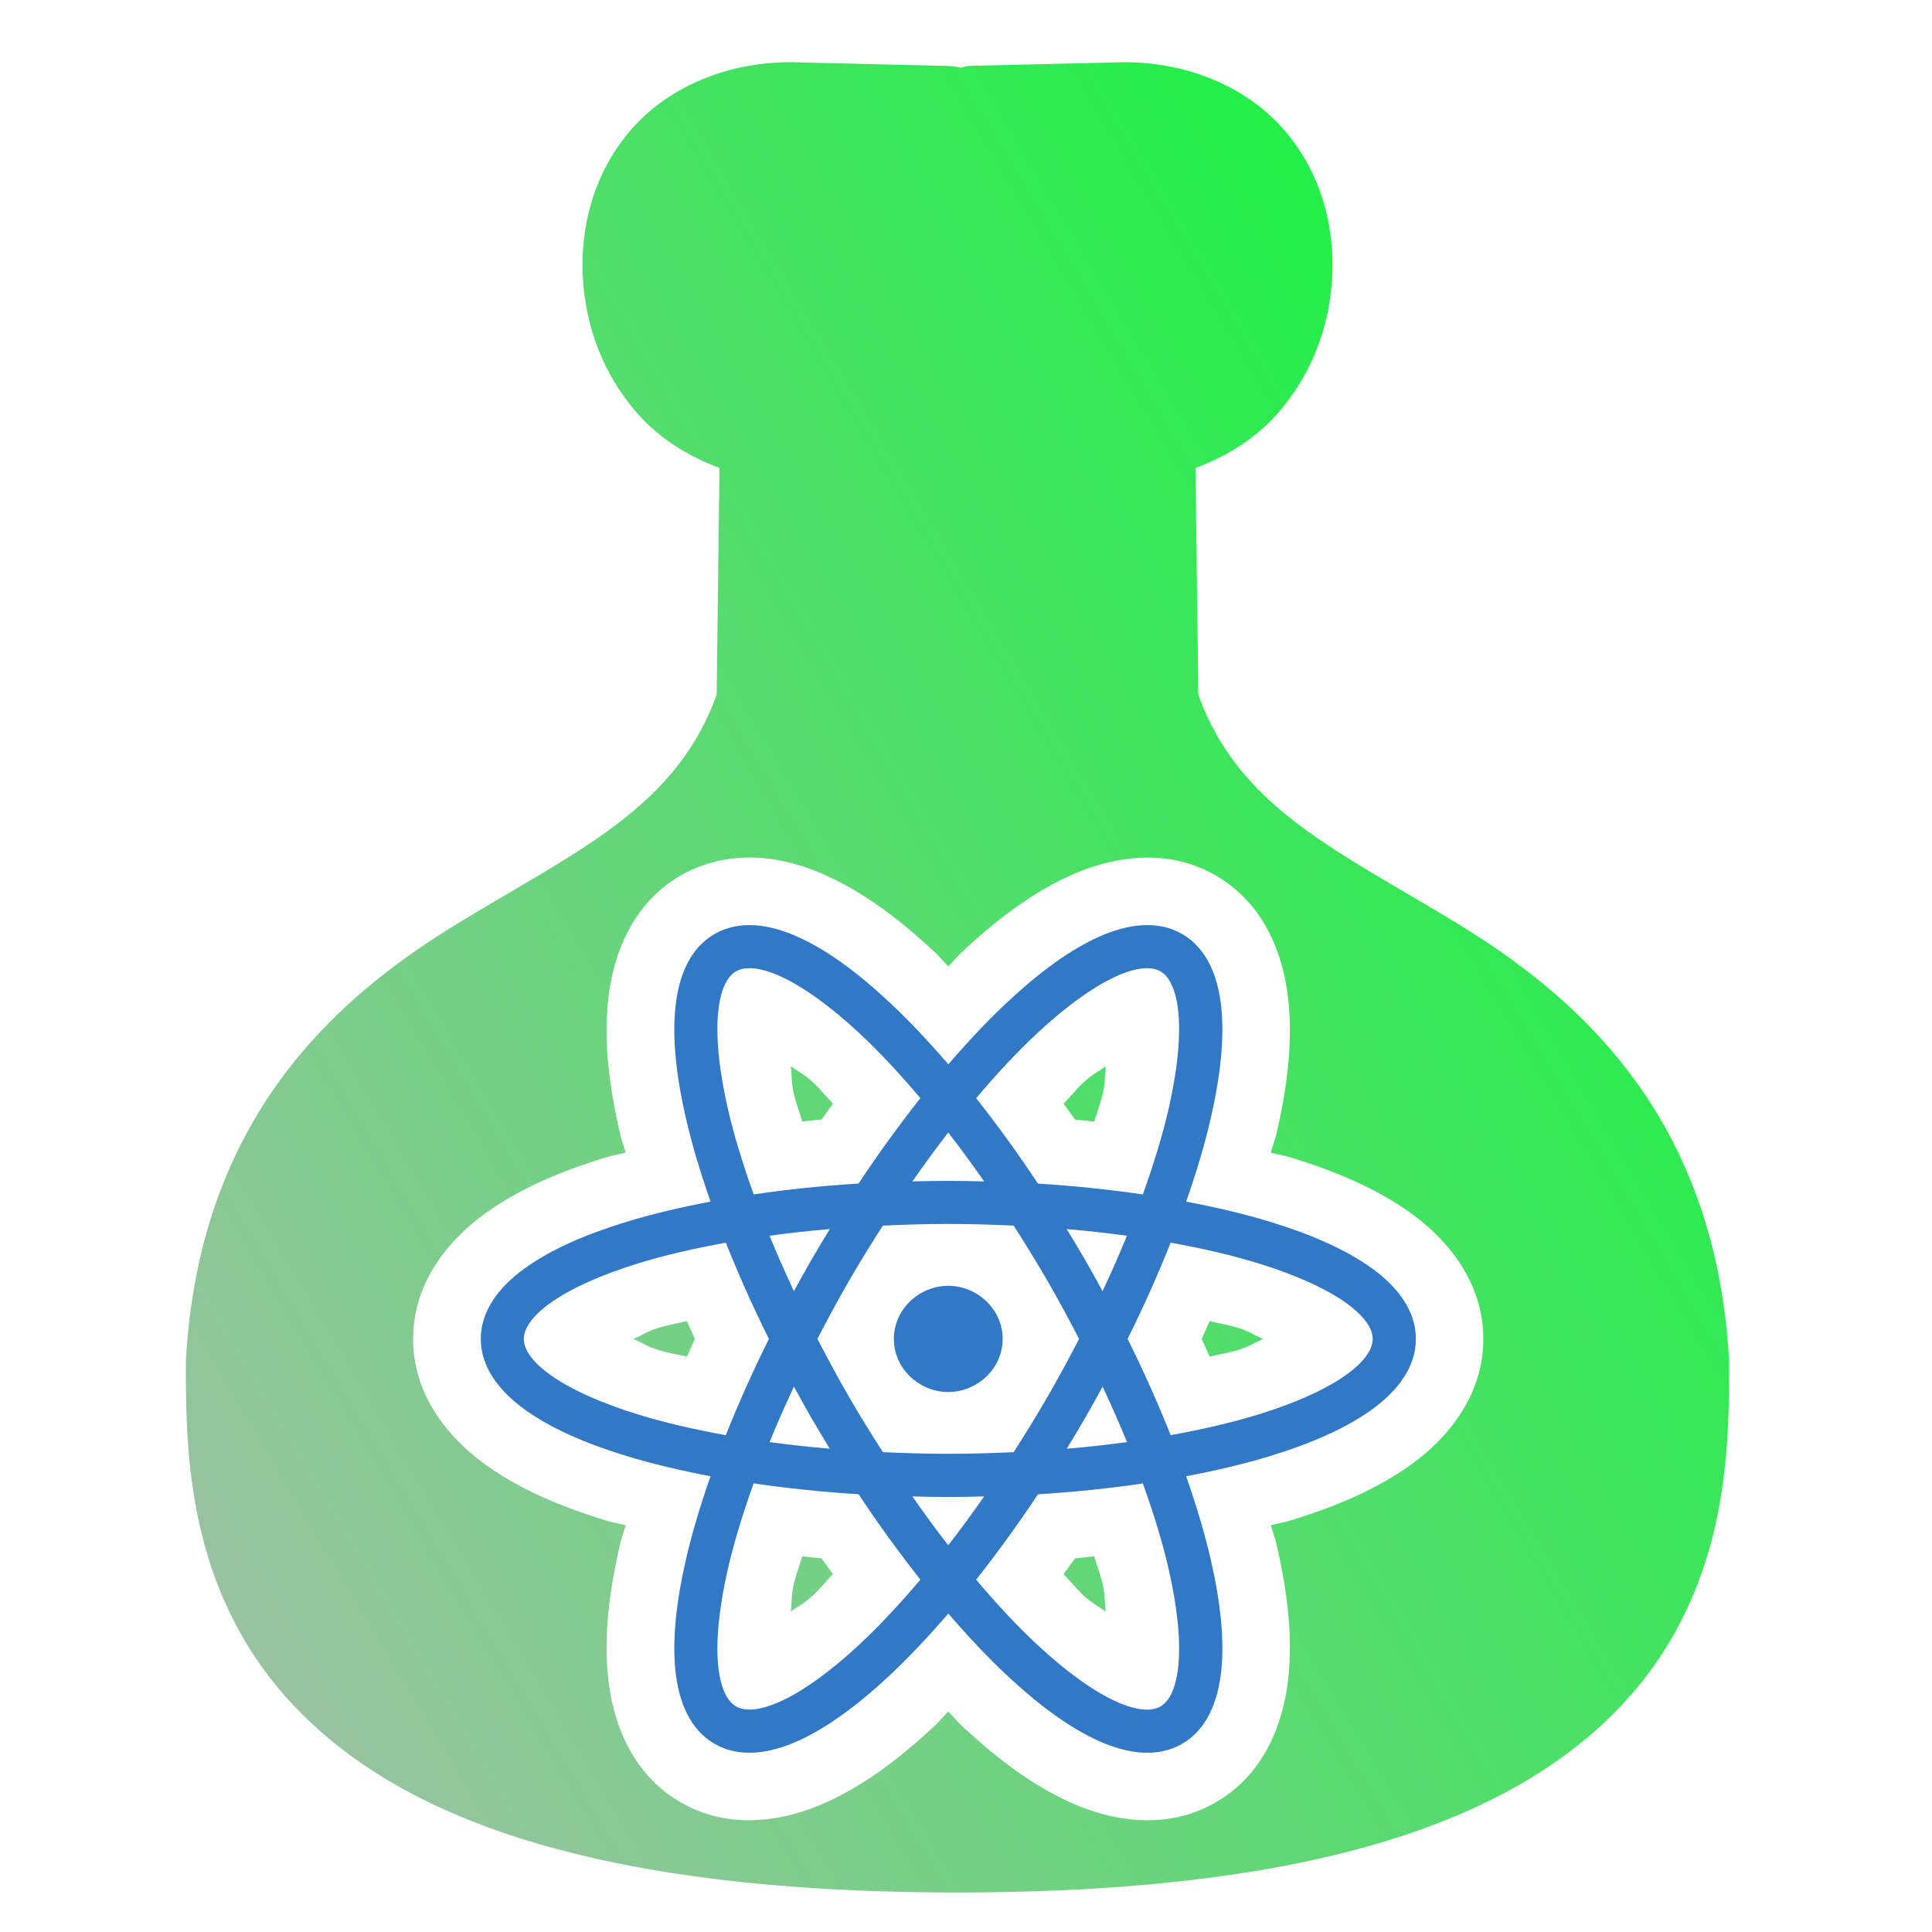 <?xml version="1.0" encoding="UTF-8" standalone="no"?>
<!-- Uploaded to: SVG Repo, www.svgrepo.com, Generator: SVG Repo Mixer Tools -->

<svg
   fill="#000000"
   version="1.1"
   id="Capa_1"
   width="500"
   height="500"
   viewBox="0 0 51.641 51.642"
   xml:space="preserve"
   sodipodi:docname="spec.tsx.svg"
   inkscape:version="1.3.2 (091e20ef0f, 2023-11-25, custom)"
   xmlns:inkscape="http://www.inkscape.org/namespaces/inkscape"
   xmlns:sodipodi="http://sodipodi.sourceforge.net/DTD/sodipodi-0.dtd"
   xmlns:xlink="http://www.w3.org/1999/xlink"
   xmlns="http://www.w3.org/2000/svg"
   xmlns:svg="http://www.w3.org/2000/svg"><defs
   id="defs1"><inkscape:path-effect
     effect="offset"
     id="path-effect6"
     is_visible="true"
     lpeversion="1.2"
     linejoin_type="miter"
     unit="mm"
     offset="0.7"
     miter_limit="4"
     attempt_force_join="false"
     update_on_knot_move="true" /><inkscape:path-effect
     effect="offset"
     id="path-effect3"
     is_visible="true"
     lpeversion="1.2"
     linejoin_type="miter"
     unit="mm"
     offset="-0.8"
     miter_limit="4"
     attempt_force_join="false"
     update_on_knot_move="true" /><inkscape:path-effect
     effect="offset"
     id="path-effect2"
     is_visible="true"
     lpeversion="1.2"
     linejoin_type="miter"
     unit="mm"
     offset="2.8"
     miter_limit="4"
     attempt_force_join="false"
     update_on_knot_move="true" /><linearGradient
     id="swatch61"
     inkscape:swatch="solid"><stop
       style="stop-color:#5090d0;stop-opacity:1;"
       offset="0"
       id="stop61" /></linearGradient><linearGradient
     id="swatch30"
     inkscape:swatch="solid"><stop
       style="stop-color:#f9f9f9;stop-opacity:1;"
       offset="0"
       id="stop30" /></linearGradient><inkscape:perspective
     sodipodi:type="inkscape:persp3d"
     inkscape:vp_x="44.06818 : 315.96746 : 1"
     inkscape:vp_y="0 : 1000 : 0"
     inkscape:vp_z="480.74134 : 298.68846 : 1"
     inkscape:persp3d-origin="250 : 166.66667 : 1"
     id="perspective17" /><inkscape:perspective
     sodipodi:type="inkscape:persp3d"
     inkscape:vp_x="44.06818 : 315.96746 : 1"
     inkscape:vp_y="0 : 1000 : 0"
     inkscape:vp_z="480.74134 : 298.68846 : 1"
     inkscape:persp3d-origin="250 : 166.66667 : 1"
     id="perspective17-9" /><inkscape:perspective
     sodipodi:type="inkscape:persp3d"
     inkscape:vp_x="44.06818 : 315.96746 : 1"
     inkscape:vp_y="0 : 1000 : 0"
     inkscape:vp_z="480.74134 : 298.68846 : 1"
     inkscape:persp3d-origin="250 : 166.66667 : 1"
     id="perspective17-6" /><inkscape:perspective
     sodipodi:type="inkscape:persp3d"
     inkscape:vp_x="44.06818 : 315.96746 : 1"
     inkscape:vp_y="0 : 1000 : 0"
     inkscape:vp_z="480.74134 : 298.68846 : 1"
     inkscape:persp3d-origin="250 : 166.66667 : 1"
     id="perspective17-9-9" /><inkscape:perspective
     sodipodi:type="inkscape:persp3d"
     inkscape:vp_x="44.06818 : 315.96746 : 1"
     inkscape:vp_y="0 : 1000 : 0"
     inkscape:vp_z="480.74134 : 298.68846 : 1"
     inkscape:persp3d-origin="250 : 166.66667 : 1"
     id="perspective17-0" /><inkscape:perspective
     sodipodi:type="inkscape:persp3d"
     inkscape:vp_x="44.06818 : 315.96746 : 1"
     inkscape:vp_y="0 : 1000 : 0"
     inkscape:vp_z="480.74134 : 298.68846 : 1"
     inkscape:persp3d-origin="250 : 166.66667 : 1"
     id="perspective17-2" /><inkscape:path-effect
     effect="mirror_symmetry"
     start_point="251.826,19.235"
     end_point="251.826,476.119"
     center_point="251.826,247.677"
     id="path-effect4"
     is_visible="true"
     lpeversion="1.2"
     lpesatellites=""
     mode="free"
     discard_orig_path="false"
     fuse_paths="true"
     oposite_fuse="false"
     split_items="false"
     split_open="false"
     link_styles="false" /><inkscape:path-effect
     effect="mirror_symmetry"
     start_point="251.826,19.235"
     end_point="251.826,476.119"
     center_point="251.826,247.677"
     id="path-effect2-7"
     is_visible="true"
     lpeversion="1.2"
     lpesatellites=""
     mode="free"
     discard_orig_path="false"
     fuse_paths="true"
     oposite_fuse="false"
     split_items="false"
     split_open="false"
     link_styles="false" /><inkscape:perspective
     sodipodi:type="inkscape:persp3d"
     inkscape:vp_x="44.06818 : 315.96746 : 1"
     inkscape:vp_y="0 : 1000 : 0"
     inkscape:vp_z="480.74134 : 298.68846 : 1"
     inkscape:persp3d-origin="250 : 166.66667 : 1"
     id="perspective17-5" /><inkscape:perspective
     sodipodi:type="inkscape:persp3d"
     inkscape:vp_x="44.06818 : 315.96746 : 1"
     inkscape:vp_y="0 : 1000 : 0"
     inkscape:vp_z="480.74134 : 298.68846 : 1"
     inkscape:persp3d-origin="250 : 166.66667 : 1"
     id="perspective17-2-6" /><inkscape:perspective
     sodipodi:type="inkscape:persp3d"
     inkscape:vp_x="44.06818 : 315.96746 : 1"
     inkscape:vp_y="0 : 1000 : 0"
     inkscape:vp_z="480.74134 : 298.68846 : 1"
     inkscape:persp3d-origin="250 : 166.66667 : 1"
     id="perspective17-0-2" /><inkscape:perspective
     sodipodi:type="inkscape:persp3d"
     inkscape:vp_x="44.06818 : 315.96746 : 1"
     inkscape:vp_y="0 : 1000 : 0"
     inkscape:vp_z="480.74134 : 298.68846 : 1"
     inkscape:persp3d-origin="250 : 166.66667 : 1"
     id="perspective17-1" /><inkscape:perspective
     sodipodi:type="inkscape:persp3d"
     inkscape:vp_x="44.06818 : 315.96746 : 1"
     inkscape:vp_y="0 : 1000 : 0"
     inkscape:vp_z="480.74134 : 298.68846 : 1"
     inkscape:persp3d-origin="250 : 166.66667 : 1"
     id="perspective17-2-0" /><inkscape:perspective
     sodipodi:type="inkscape:persp3d"
     inkscape:vp_x="44.06818 : 315.96746 : 1"
     inkscape:vp_y="0 : 1000 : 0"
     inkscape:vp_z="480.74134 : 298.68846 : 1"
     inkscape:persp3d-origin="250 : 166.66667 : 1"
     id="perspective17-93" /><inkscape:perspective
     sodipodi:type="inkscape:persp3d"
     inkscape:vp_x="44.06818 : 315.96746 : 1"
     inkscape:vp_y="0 : 1000 : 0"
     inkscape:vp_z="480.74134 : 298.68846 : 1"
     inkscape:persp3d-origin="250 : 166.66667 : 1"
     id="perspective17-18" /><inkscape:perspective
     sodipodi:type="inkscape:persp3d"
     inkscape:vp_x="44.06818 : 315.96746 : 1"
     inkscape:vp_y="0 : 1000 : 0"
     inkscape:vp_z="480.74134 : 298.68846 : 1"
     inkscape:persp3d-origin="250 : 166.66667 : 1"
     id="perspective17-2-7" /><linearGradient
     inkscape:collect="always"
     xlink:href="#linearGradient15"
     id="linearGradient16"
     x1="470.197"
     y1="390.536"
     x2="998.07"
     y2="75.913"
     gradientUnits="userSpaceOnUse"
     gradientTransform="matrix(0.126,0,0,0.126,-73.161,-0.596)" /><linearGradient
     id="linearGradient15"
     inkscape:collect="always"><stop
       style="stop-color:#b7b7b7;stop-opacity:1;"
       offset="0.106"
       id="stop15" /><stop
       style="stop-color:#00fc2e;stop-opacity:1;"
       offset="0.999"
       id="stop16" /></linearGradient></defs><sodipodi:namedview
   id="namedview1"
   pagecolor="#505050"
   bordercolor="#eeeeee"
   borderopacity="1"
   inkscape:showpageshadow="0"
   inkscape:pageopacity="0"
   inkscape:pagecheckerboard="0"
   inkscape:deskcolor="#505050"
   inkscape:zoom="0.834386"
   inkscape:cx="272.65558"
   inkscape:cy="306.21319"
   inkscape:window-width="1352"
   inkscape:window-height="734"
   inkscape:window-x="4"
   inkscape:window-y="24"
   inkscape:window-maximized="1"
   inkscape:current-layer="Capa_1"
   showguides="true"><sodipodi:guide
     position="25.499,37.902"
     orientation="1,0"
     id="guide1"
     inkscape:locked="false" /></sodipodi:namedview>

<path
   id="path2"
   style="color:#000000;display:inline;fill:url(#linearGradient16);stroke-width:0.126;stroke-linecap:round;stroke-miterlimit:10;-inkscape-stroke:none;paint-order:stroke markers fill"
   d="m 21.134,1.663 c -1.755,0 -3.311,0.698 -4.276,1.816 -0.965,1.118 -1.341,2.531 -1.282,3.873 0.06,1.343 0.544,2.671 1.489,3.729 0.558,0.625 1.312,1.111 2.166,1.425 l -0.075,6.062 c -1.096,3.033 -3.707,4.155 -6.919,6.114 -3.29,2.006 -6.898,5.205 -7.266,11.652 l -0.003,0.054 v 0.054 c 0,2.312 0.006,6.103 2.885,9.15 2.879,3.047 8.149,4.993 17.74,4.993 9.591,0 14.861,-1.946 17.74,-4.993 2.879,-3.047 2.885,-6.838 2.885,-9.15 v -0.054 l -0.003,-0.054 C 45.847,29.887 42.239,26.688 38.949,24.682 35.738,22.724 33.126,21.602 32.03,18.569 l -0.075,-6.062 c 0.854,-0.314 1.608,-0.8 2.166,-1.425 0.945,-1.058 1.429,-2.387 1.489,-3.729 C 35.67,6.01 35.293,4.597 34.328,3.479 33.363,2.361 31.807,1.663 30.052,1.663 h -0.023 l -4.174,0.1 a 1.884,1.884 0 0 0 -0.167,0.049 1.884,1.884 0 0 0 -0.357,-0.049 L 21.157,1.663 Z M 20.275,22.928 c 0.662,0.04 1.251,0.225 1.783,0.463 1.045,0.468 1.989,1.184 2.933,2.064 0.12,0.112 0.236,0.257 0.355,0.375 0.119,-0.117 0.236,-0.263 0.356,-0.375 0.945,-0.881 1.886,-1.597 2.931,-2.064 1.064,-0.476 2.533,-0.76 3.865,0.01 1.333,0.769 1.82,2.182 1.939,3.342 0.118,1.139 -0.03,2.314 -0.32,3.572 -0.037,0.159 -0.105,0.333 -0.147,0.494 0.161,0.045 0.345,0.073 0.502,0.121 1.235,0.378 2.326,0.837 3.254,1.508 0.945,0.684 1.922,1.813 1.922,3.351 0,1.539 -0.977,2.668 -1.922,3.352 -0.928,0.671 -2.018,1.13 -3.254,1.508 -0.157,0.048 -0.341,0.077 -0.502,0.121 0.042,0.162 0.11,0.335 0.147,0.494 0.29,1.259 0.438,2.433 0.32,3.572 -0.12,1.16 -0.607,2.57 -1.939,3.34 -1.333,0.769 -2.801,0.488 -3.865,0.012 -1.045,-0.468 -1.986,-1.184 -2.931,-2.064 -0.12,-0.112 -0.236,-0.258 -0.356,-0.375 -0.119,0.118 -0.236,0.263 -0.355,0.375 -0.945,0.881 -1.888,1.597 -2.933,2.064 -1.064,0.476 -2.53,0.758 -3.863,-0.012 -1.333,-0.769 -1.822,-2.18 -1.941,-3.34 -0.118,-1.139 0.032,-2.314 0.322,-3.572 0.037,-0.159 0.104,-0.333 0.146,-0.494 -0.161,-0.045 -0.345,-0.073 -0.502,-0.121 -1.235,-0.378 -2.326,-0.836 -3.254,-1.508 -0.945,-0.684 -1.924,-1.813 -1.924,-3.352 -1e-6,-1.539 0.979,-2.668 1.924,-3.351 0.928,-0.671 2.019,-1.13 3.254,-1.508 0.157,-0.048 0.34,-0.076 0.502,-0.121 -0.042,-0.162 -0.11,-0.335 -0.146,-0.494 -0.29,-1.259 -0.44,-2.433 -0.322,-3.572 0.12,-1.16 0.609,-2.572 1.941,-3.342 0.666,-0.385 1.418,-0.513 2.08,-0.473 z m 0.861,5.57 c 0.037,0.285 0.005,0.402 0.084,0.746 0.049,0.214 0.155,0.496 0.223,0.734 0.173,-0.018 0.341,-0.039 0.518,-0.055 0.101,-0.145 0.203,-0.281 0.305,-0.422 -0.172,-0.177 -0.363,-0.409 -0.523,-0.559 -0.258,-0.241 -0.377,-0.27 -0.605,-0.445 z m 8.42,0 c -0.228,0.175 -0.345,0.205 -0.603,0.445 -0.161,0.15 -0.353,0.381 -0.525,0.559 0.102,0.142 0.205,0.278 0.307,0.424 0.175,0.015 0.343,0.035 0.516,0.053 0.068,-0.238 0.173,-0.52 0.223,-0.734 0.079,-0.344 0.047,-0.461 0.084,-0.746 z m -11.195,6.815 c -0.239,0.06 -0.536,0.111 -0.746,0.176 -0.338,0.103 -0.422,0.19 -0.687,0.301 0.266,0.11 0.35,0.197 0.687,0.301 0.21,0.064 0.507,0.113 0.746,0.174 0.071,-0.159 0.138,-0.314 0.213,-0.475 -0.075,-0.161 -0.141,-0.317 -0.213,-0.476 z m 13.971,0 c -0.071,0.159 -0.138,0.316 -0.213,0.476 0.075,0.16 0.142,0.316 0.213,0.475 0.239,-0.06 0.536,-0.11 0.746,-0.174 0.337,-0.103 0.422,-0.19 0.687,-0.301 -0.266,-0.11 -0.35,-0.198 -0.687,-0.301 -0.21,-0.064 -0.507,-0.115 -0.746,-0.176 z m -6.985,0.088 c -0.213,0 -0.353,0.162 -0.353,0.389 0,0.227 0.14,0.387 0.353,0.387 0.213,0 0.354,-0.16 0.354,-0.387 0,-0.227 -0.141,-0.389 -0.354,-0.389 z m -3.904,6.199 c -0.067,0.238 -0.173,0.52 -0.223,0.734 -0.079,0.344 -0.047,0.461 -0.084,0.746 0.229,-0.175 0.347,-0.204 0.605,-0.445 0.16,-0.15 0.352,-0.382 0.523,-0.559 -0.102,-0.141 -0.203,-0.277 -0.305,-0.422 -0.176,-0.015 -0.345,-0.037 -0.518,-0.055 z m 7.807,0 c -0.172,0.018 -0.34,0.039 -0.516,0.055 -0.102,0.145 -0.205,0.281 -0.307,0.422 0.172,0.177 0.365,0.409 0.525,0.559 0.258,0.241 0.375,0.27 0.603,0.445 -0.037,-0.285 -0.005,-0.402 -0.084,-0.746 -0.049,-0.214 -0.155,-0.497 -0.223,-0.734 z" /><path
   id="path4"
   style="color:#000000;fill:#3178c6;stroke-width:0.08;stroke-linejoin:round;-inkscape-stroke:none;paint-order:markers fill stroke;fill-opacity:1"
   d="m 20.167,24.732 c -0.377,-0.023 -0.74,0.045 -1.068,0.234 -0.656,0.379 -0.96,1.121 -1.046,1.961 -0.087,0.84 0.022,1.841 0.285,2.981 0.159,0.69 0.383,1.434 0.654,2.211 -0.808,0.153 -1.565,0.332 -2.242,0.539 -1.118,0.342 -2.04,0.749 -2.724,1.244 -0.684,0.495 -1.175,1.129 -1.175,1.887 0,0.758 0.491,1.392 1.175,1.887 0.684,0.495 1.606,0.902 2.724,1.244 0.677,0.207 1.434,0.386 2.242,0.539 -0.272,0.777 -0.495,1.521 -0.654,2.211 -0.263,1.139 -0.371,2.141 -0.285,2.981 0.087,0.84 0.39,1.582 1.046,1.961 0.656,0.379 1.451,0.271 2.222,-0.074 0.771,-0.345 1.584,-0.94 2.439,-1.737 0.518,-0.483 1.051,-1.049 1.588,-1.672 0.537,0.624 1.07,1.19 1.588,1.672 0.855,0.797 1.669,1.392 2.439,1.737 0.771,0.345 1.565,0.453 2.222,0.074 0.656,-0.379 0.96,-1.121 1.047,-1.961 0.087,-0.84 -0.022,-1.842 -0.285,-2.981 -0.159,-0.69 -0.383,-1.434 -0.654,-2.211 0.808,-0.153 1.565,-0.331 2.242,-0.539 1.118,-0.342 2.04,-0.749 2.724,-1.244 0.684,-0.495 1.175,-1.129 1.175,-1.887 0,-0.758 -0.491,-1.392 -1.175,-1.887 -0.684,-0.495 -1.606,-0.902 -2.724,-1.244 -0.677,-0.207 -1.434,-0.386 -2.242,-0.539 0.272,-0.777 0.495,-1.521 0.654,-2.211 0.263,-1.139 0.371,-2.141 0.285,-2.981 -0.087,-0.84 -0.39,-1.582 -1.047,-1.961 -0.656,-0.379 -1.451,-0.271 -2.222,0.074 -0.771,0.345 -1.584,0.94 -2.439,1.737 -0.518,0.483 -1.051,1.049 -1.588,1.672 -0.537,-0.624 -1.07,-1.19 -1.588,-1.672 -0.855,-0.797 -1.668,-1.392 -2.439,-1.737 -0.385,-0.172 -0.777,-0.286 -1.154,-0.309 z m -0.181,1.148 c 0.213,-0.01 0.495,0.047 0.863,0.212 0.589,0.263 1.329,0.787 2.124,1.528 0.523,0.487 1.071,1.075 1.628,1.733 -0.554,0.702 -1.109,1.462 -1.652,2.283 -0.983,0.06 -1.918,0.16 -2.804,0.29 -0.292,-0.812 -0.526,-1.581 -0.687,-2.277 -0.244,-1.059 -0.328,-1.962 -0.261,-2.604 0.066,-0.641 0.26,-0.957 0.476,-1.081 0.081,-0.047 0.184,-0.077 0.312,-0.084 z m 10.721,0 c 0.128,0.006 0.23,0.037 0.311,0.084 0.216,0.125 0.41,0.44 0.477,1.082 0.066,0.641 -0.017,1.545 -0.261,2.604 -0.16,0.696 -0.395,1.465 -0.687,2.277 -0.885,-0.129 -1.82,-0.229 -2.803,-0.29 -0.544,-0.821 -1.098,-1.581 -1.652,-2.283 0.557,-0.659 1.106,-1.246 1.628,-1.733 0.795,-0.741 1.536,-1.265 2.124,-1.528 0.368,-0.165 0.65,-0.222 0.863,-0.212 z m -5.361,4.392 c 0.32,0.413 0.64,0.849 0.959,1.307 -0.317,-0.008 -0.635,-0.015 -0.959,-0.015 -0.324,0 -0.642,0.007 -0.959,0.015 0.319,-0.457 0.639,-0.894 0.959,-1.307 z m 0,2.444 c 0.596,0 1.176,0.018 1.748,0.044 0.309,0.482 0.615,0.976 0.913,1.492 0.298,0.516 0.573,1.028 0.836,1.536 -0.263,0.508 -0.538,1.02 -0.836,1.536 -0.298,0.516 -0.604,1.01 -0.913,1.492 -0.572,0.026 -1.152,0.044 -1.748,0.044 -0.596,0 -1.176,-0.018 -1.748,-0.044 -0.309,-0.482 -0.615,-0.976 -0.913,-1.492 -0.298,-0.516 -0.573,-1.028 -0.836,-1.536 0.263,-0.508 0.538,-1.02 0.836,-1.536 0.298,-0.516 0.604,-1.01 0.913,-1.492 0.572,-0.026 1.152,-0.044 1.748,-0.044 z m -3.166,0.137 c -0.165,0.271 -0.33,0.543 -0.492,0.823 -0.162,0.28 -0.315,0.559 -0.467,0.838 -0.236,-0.505 -0.455,-1.001 -0.652,-1.484 0.517,-0.071 1.056,-0.13 1.611,-0.177 z m 6.332,0 c 0.556,0.048 1.094,0.107 1.611,0.177 -0.197,0.484 -0.416,0.979 -0.652,1.484 -0.152,-0.279 -0.305,-0.558 -0.467,-0.838 -0.162,-0.28 -0.327,-0.552 -0.492,-0.823 z m -9.111,0.363 c 0.331,0.831 0.712,1.691 1.151,2.573 -0.439,0.882 -0.82,1.741 -1.151,2.573 -0.849,-0.153 -1.632,-0.335 -2.316,-0.544 -1.039,-0.318 -1.863,-0.697 -2.386,-1.075 -0.522,-0.378 -0.698,-0.704 -0.698,-0.953 0,-0.249 0.176,-0.575 0.698,-0.953 0.522,-0.378 1.346,-0.757 2.386,-1.076 0.683,-0.209 1.466,-0.39 2.315,-0.544 z m 11.89,0 c 0.849,0.153 1.632,0.334 2.316,0.544 1.039,0.318 1.863,0.698 2.386,1.076 0.522,0.378 0.698,0.704 0.698,0.953 0,0.249 -0.176,0.575 -0.698,0.953 -0.522,0.378 -1.346,0.757 -2.386,1.075 -0.683,0.209 -1.466,0.39 -2.316,0.544 -0.331,-0.831 -0.712,-1.691 -1.151,-2.573 0.439,-0.882 0.82,-1.741 1.151,-2.573 z m -5.945,1.153 c -0.757,0 -1.454,0.61 -1.454,1.42 0,0.81 0.697,1.42 1.454,1.42 0.757,0 1.454,-0.61 1.454,-1.42 0,-0.81 -0.697,-1.42 -1.454,-1.42 z m -4.125,2.694 c 0.152,0.279 0.305,0.558 0.467,0.838 0.162,0.28 0.327,0.552 0.492,0.823 -0.556,-0.048 -1.094,-0.107 -1.611,-0.177 0.197,-0.484 0.416,-0.979 0.652,-1.484 z m 8.251,0 c 0.236,0.505 0.455,1.001 0.652,1.484 -0.517,0.071 -1.056,0.13 -1.611,0.177 0.165,-0.271 0.33,-0.543 0.492,-0.823 0.162,-0.281 0.315,-0.559 0.467,-0.838 z m -9.326,2.588 c 0.885,0.129 1.82,0.229 2.803,0.289 0.544,0.821 1.098,1.581 1.652,2.283 -0.557,0.659 -1.106,1.246 -1.628,1.733 -0.795,0.741 -1.536,1.265 -2.124,1.528 -0.589,0.263 -0.959,0.253 -1.175,0.128 -0.216,-0.125 -0.41,-0.44 -0.477,-1.082 -0.066,-0.641 0.017,-1.544 0.261,-2.604 0.16,-0.696 0.395,-1.465 0.687,-2.277 z m 10.401,0 c 0.292,0.812 0.527,1.581 0.687,2.277 0.244,1.059 0.327,1.962 0.261,2.604 -0.066,0.641 -0.261,0.957 -0.477,1.082 -0.216,0.125 -0.586,0.135 -1.175,-0.128 -0.589,-0.263 -1.329,-0.787 -2.124,-1.528 -0.523,-0.487 -1.071,-1.075 -1.628,-1.733 0.554,-0.702 1.109,-1.462 1.652,-2.283 0.983,-0.06 1.918,-0.16 2.803,-0.289 z m -6.16,0.348 c 0.317,0.008 0.635,0.015 0.959,0.015 0.324,0 0.642,-0.007 0.959,-0.015 -0.319,0.457 -0.639,0.894 -0.959,1.307 -0.32,-0.413 -0.64,-0.849 -0.959,-1.307 z" /></svg>
